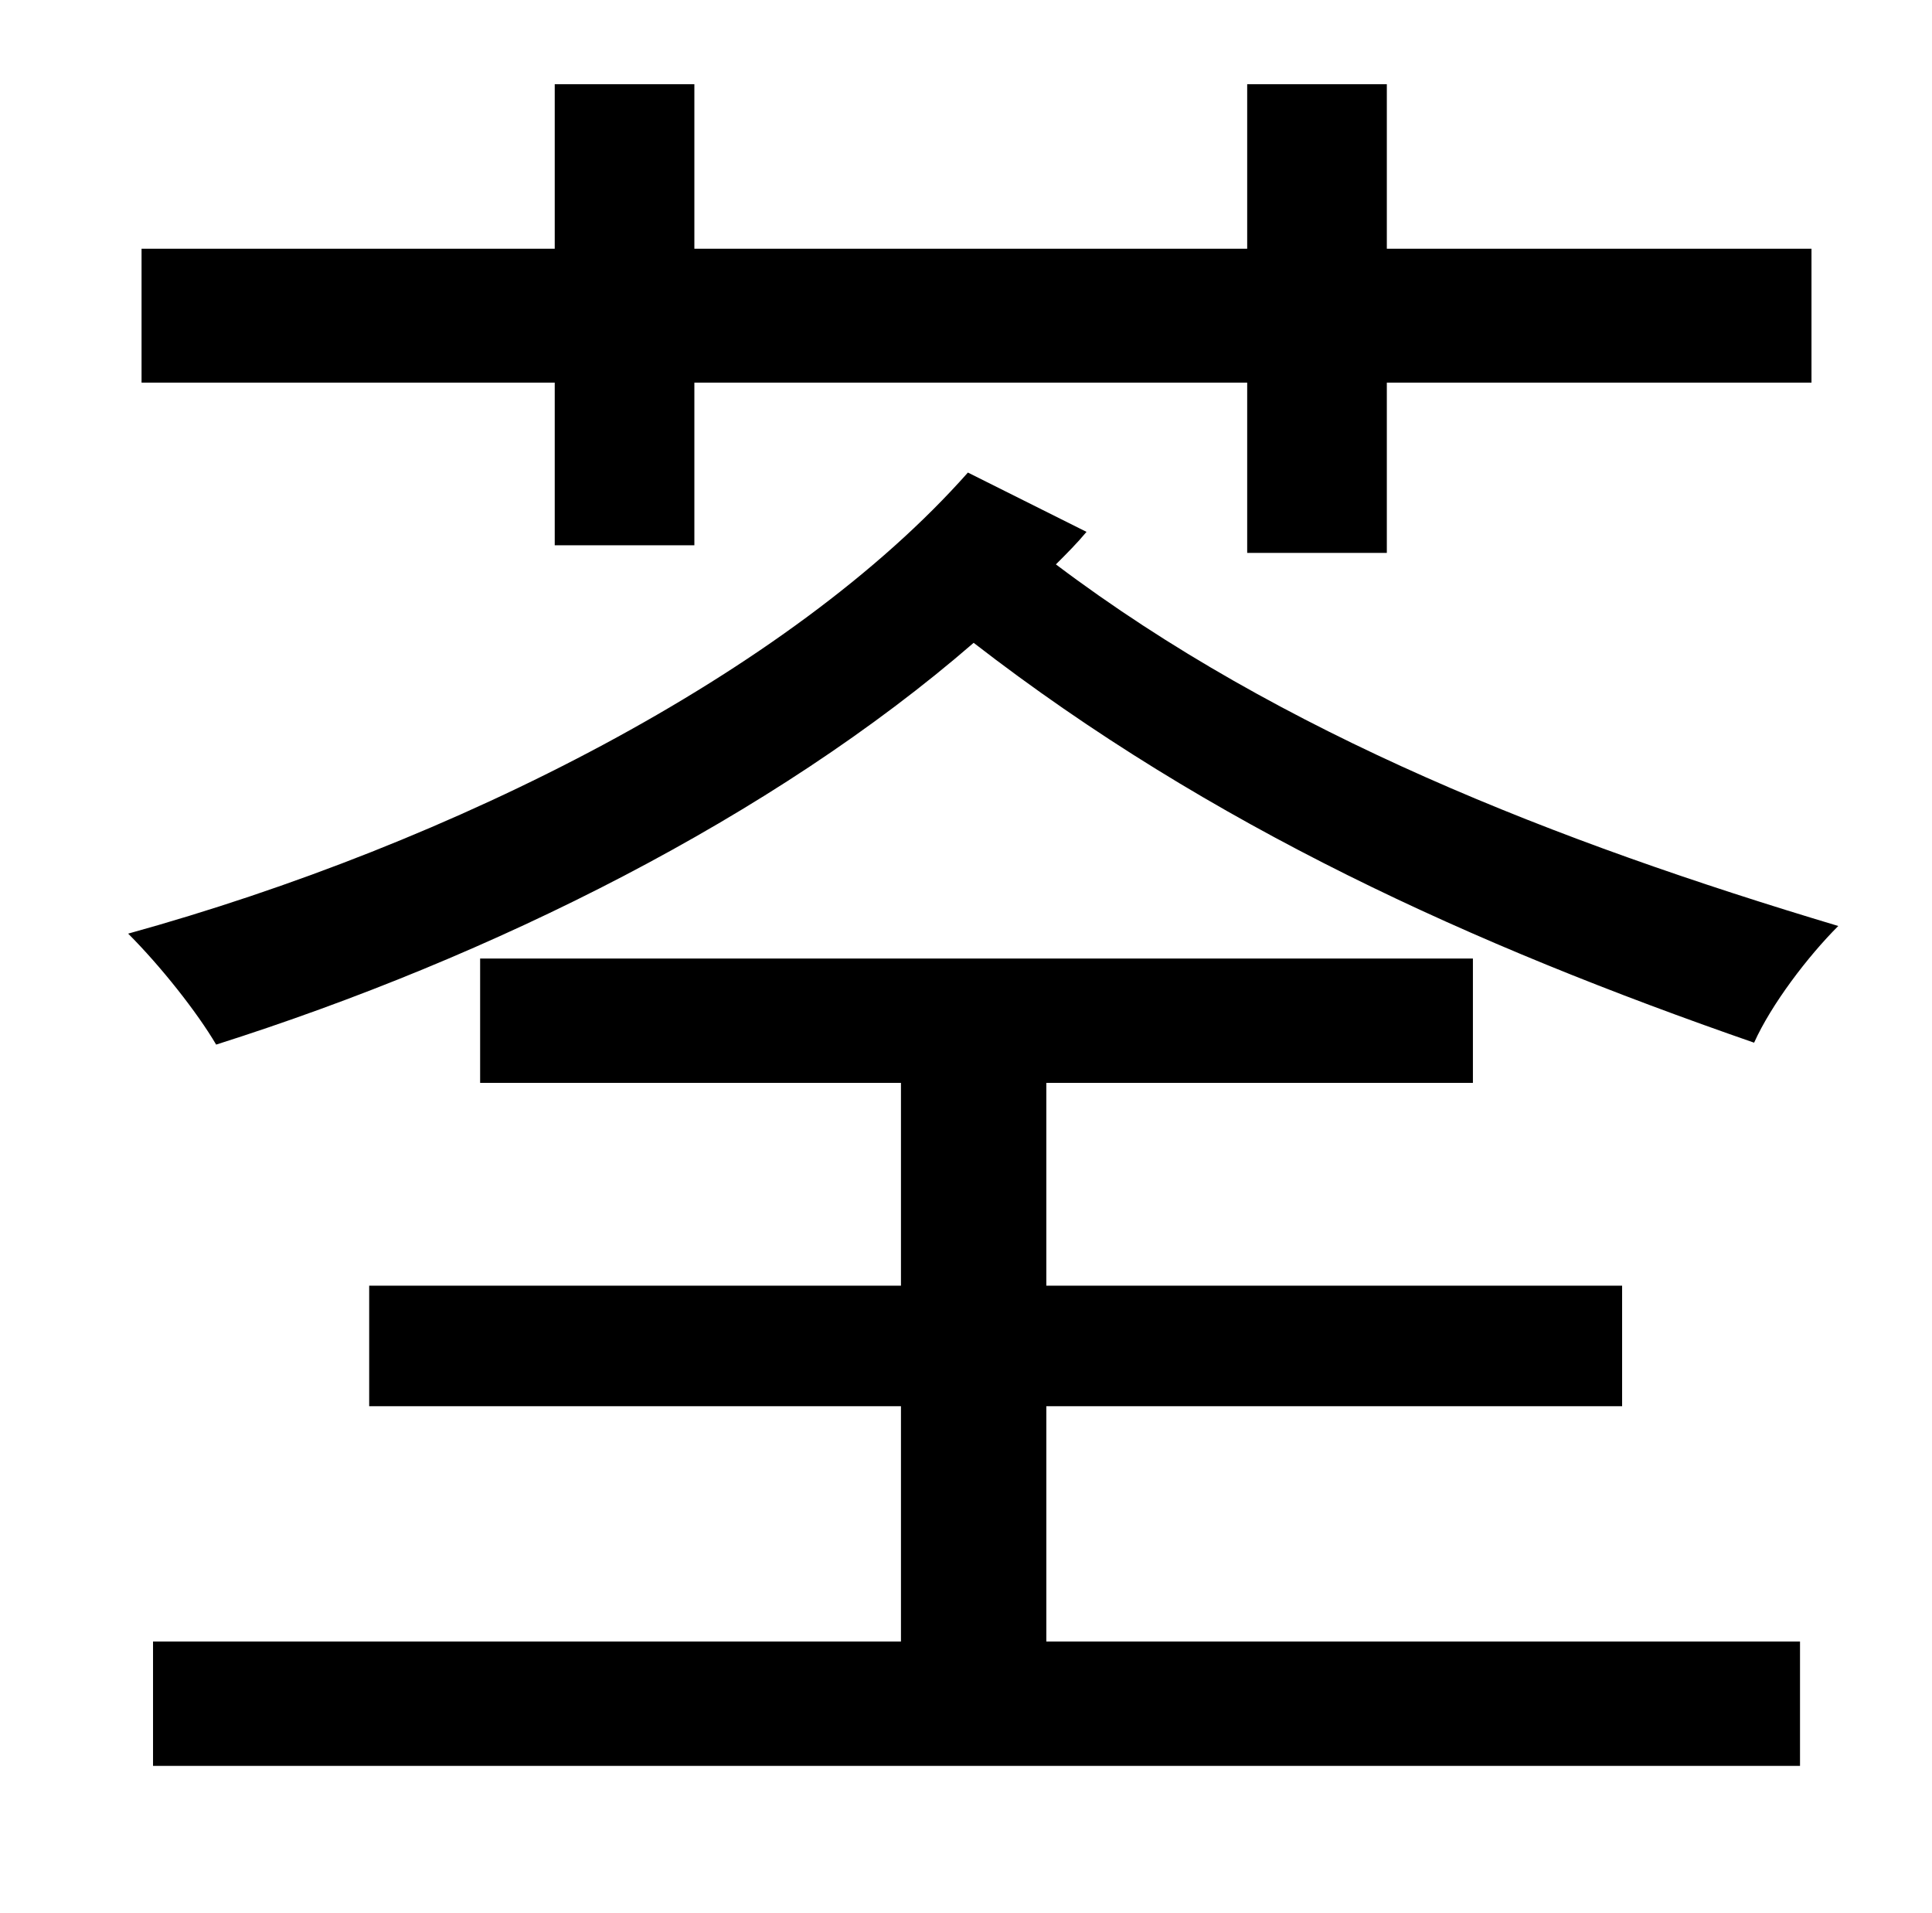<?xml version="1.0" standalone="no"?>
<!DOCTYPE svg PUBLIC "-//W3C//DTD SVG 1.1//EN" "http://www.w3.org/Graphics/SVG/1.1/DTD/svg11.dtd" >
<svg xmlns="http://www.w3.org/2000/svg" xmlns:xlink="http://www.w3.org/1999/xlink" version="1.1" viewBox="-10 0 1010 1000">
   <path fill="currentColor"
d="M280 285v-85h-216v-70h216v-86h73v86h289v-86h73v86h222v70h-222v89h-73v-89h-289v85h-73zM537 735v123h394v65h-861v-65h391v-123h-278v-63h278v-106h-220v-65h519v65h-223v106h301v63h-301zM496 247l62 31c-5 6 -10 11 -16 17c118 89 262 145 409 189
c-16 16 -35 41 -44 61c-147 -51 -284 -113 -408 -209c-105 91 -251 164 -396 210c-10 -17 -29 -41 -46 -58c170 -47 346 -136 439 -241z" />
</svg>
